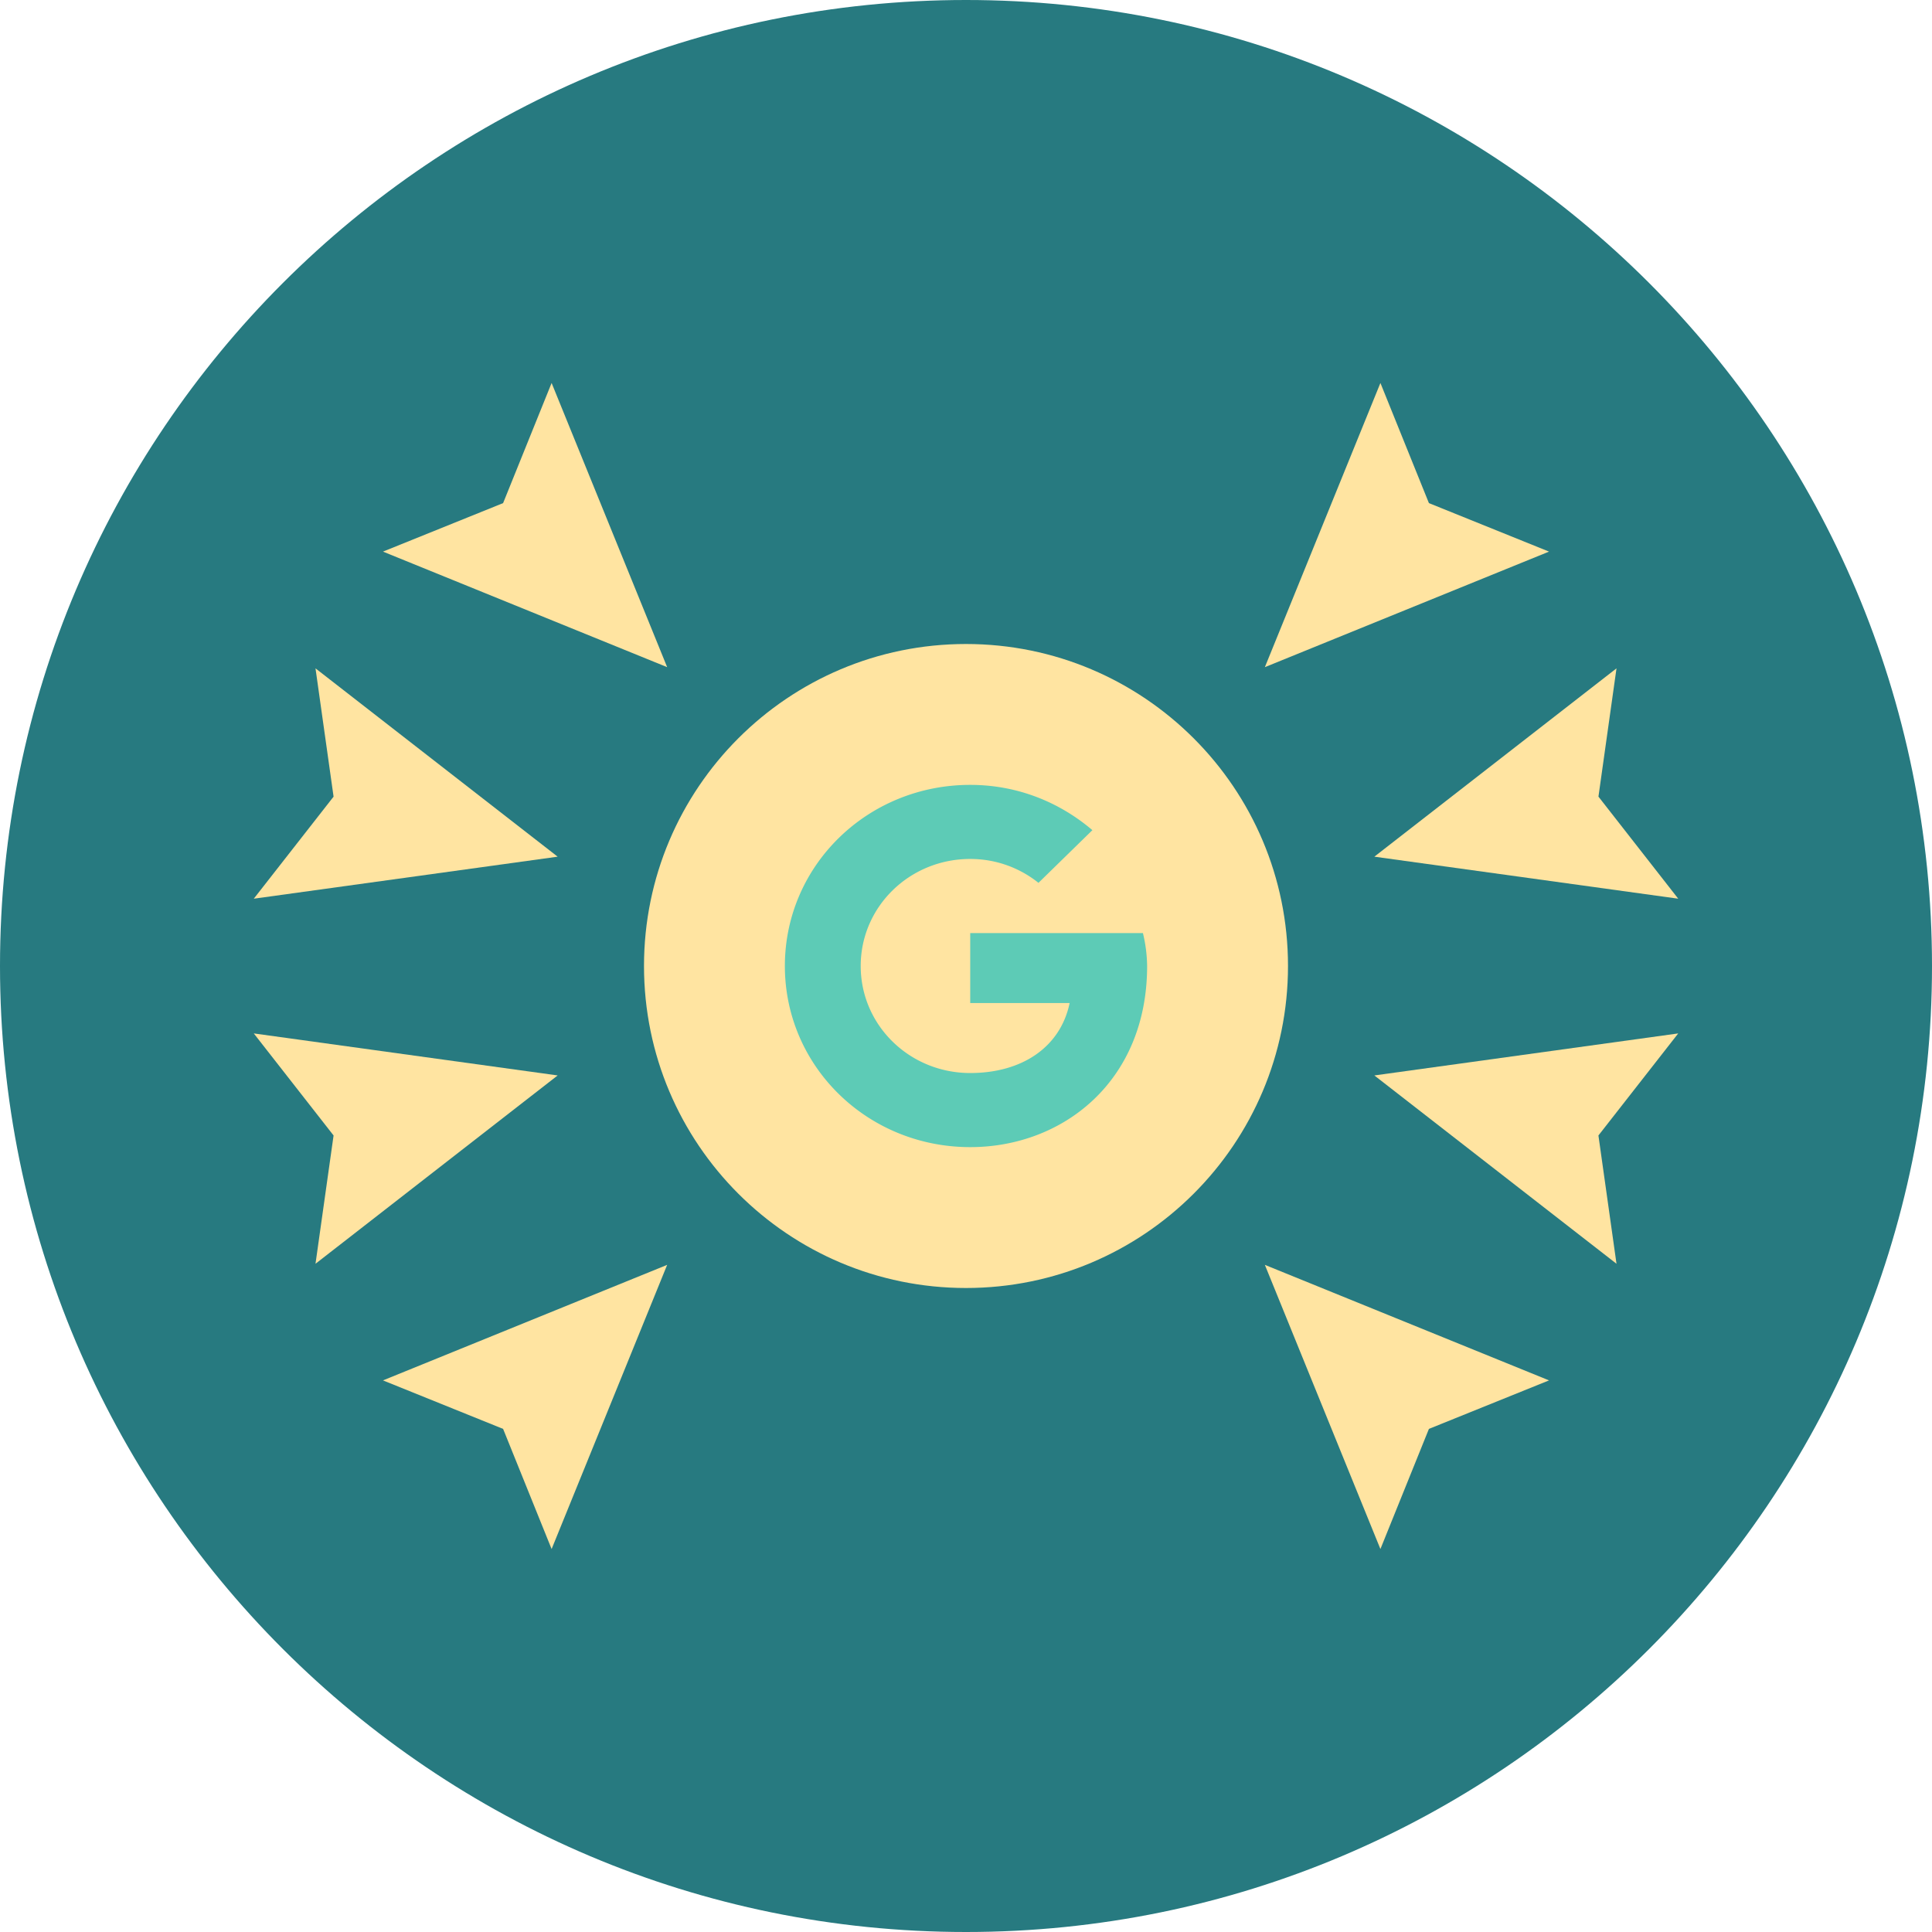 <svg xmlns="http://www.w3.org/2000/svg" xmlns:xlink="http://www.w3.org/1999/xlink" width="96" height="96" viewBox="0 0 96 96"><defs><path id="yn94a" d="M912 1798c0-26.51 21.49-48 48-48s48 21.49 48 48-21.49 48-48 48-48-21.49-48-48z"/><path id="yn94b" d="M976 1798c0 8.837-7.164 16-16 16s-16-7.163-16-16 7.164-16 16-16 16 7.163 16 16"/><path id="yn94c" d="M968.791 1796.363h-8.581v3.478h4.939c-.46 2.209-2.386 3.477-4.939 3.477-3.014 0-5.442-2.373-5.442-5.318 0-2.946 2.428-5.319 5.442-5.319 1.297 0 2.47.451 3.391 1.187l2.679-2.618c-1.633-1.391-3.726-2.25-6.07-2.25-5.107 0-9.21 4.009-9.21 9s4.103 9 9.21 9c4.604 0 8.79-3.273 8.79-9a7.28 7.28 0 0 0-.209-1.637"/><path id="yn94d" d="M931.03 1777.409l5.969-2.41 2.41-5.969 5.742 14.121z"/><path id="yn94e" d="M980.592 1769.03l2.41 5.969 5.969 2.41-14.121 5.742z"/><path id="yn94f" d="M988.971 1818.591l-5.969 2.41-2.41 5.97-5.742-14.121z"/><path id="yn94g" d="M939.409 1826.971l-2.41-5.97-5.969-2.41 14.121-5.741z"/><path id="yn94h" d="M924.61 1794.656l3.965-5.071-.898-6.375 12.033 9.358z"/><path id="yn94i" d="M995.39 1801.35l-3.965 5.071.898 6.375-12.033-9.358z"/><path id="yn94j" d="M927.677 1812.796l.898-6.375-3.965-5.071 15.1 2.088z"/><path id="yn94k" d="M992.323 1783.21l-.897 6.374 3.964 5.072-15.1-2.088z"/></defs><g><g transform="translate(-912 -1750)"><g><use fill="#277a80" xlink:href="#yn94a"/></g><g><use fill="#ffe4a1" xlink:href="#yn94b"/></g><g><use fill="#5dcbb6" xlink:href="#yn94c"/></g><g><use fill="#ffe4a1" xlink:href="#yn94d"/></g><g><use fill="#ffe4a1" xlink:href="#yn94e"/></g><g><use fill="#ffe4a1" xlink:href="#yn94f"/></g><g><use fill="#ffe4a1" xlink:href="#yn94g"/></g><g><use fill="#ffe4a1" xlink:href="#yn94h"/></g><g><use fill="#ffe4a1" xlink:href="#yn94i"/></g><g><use fill="#ffe4a1" xlink:href="#yn94j"/></g><g><use fill="#ffe4a1" xlink:href="#yn94k"/></g></g></g></svg>